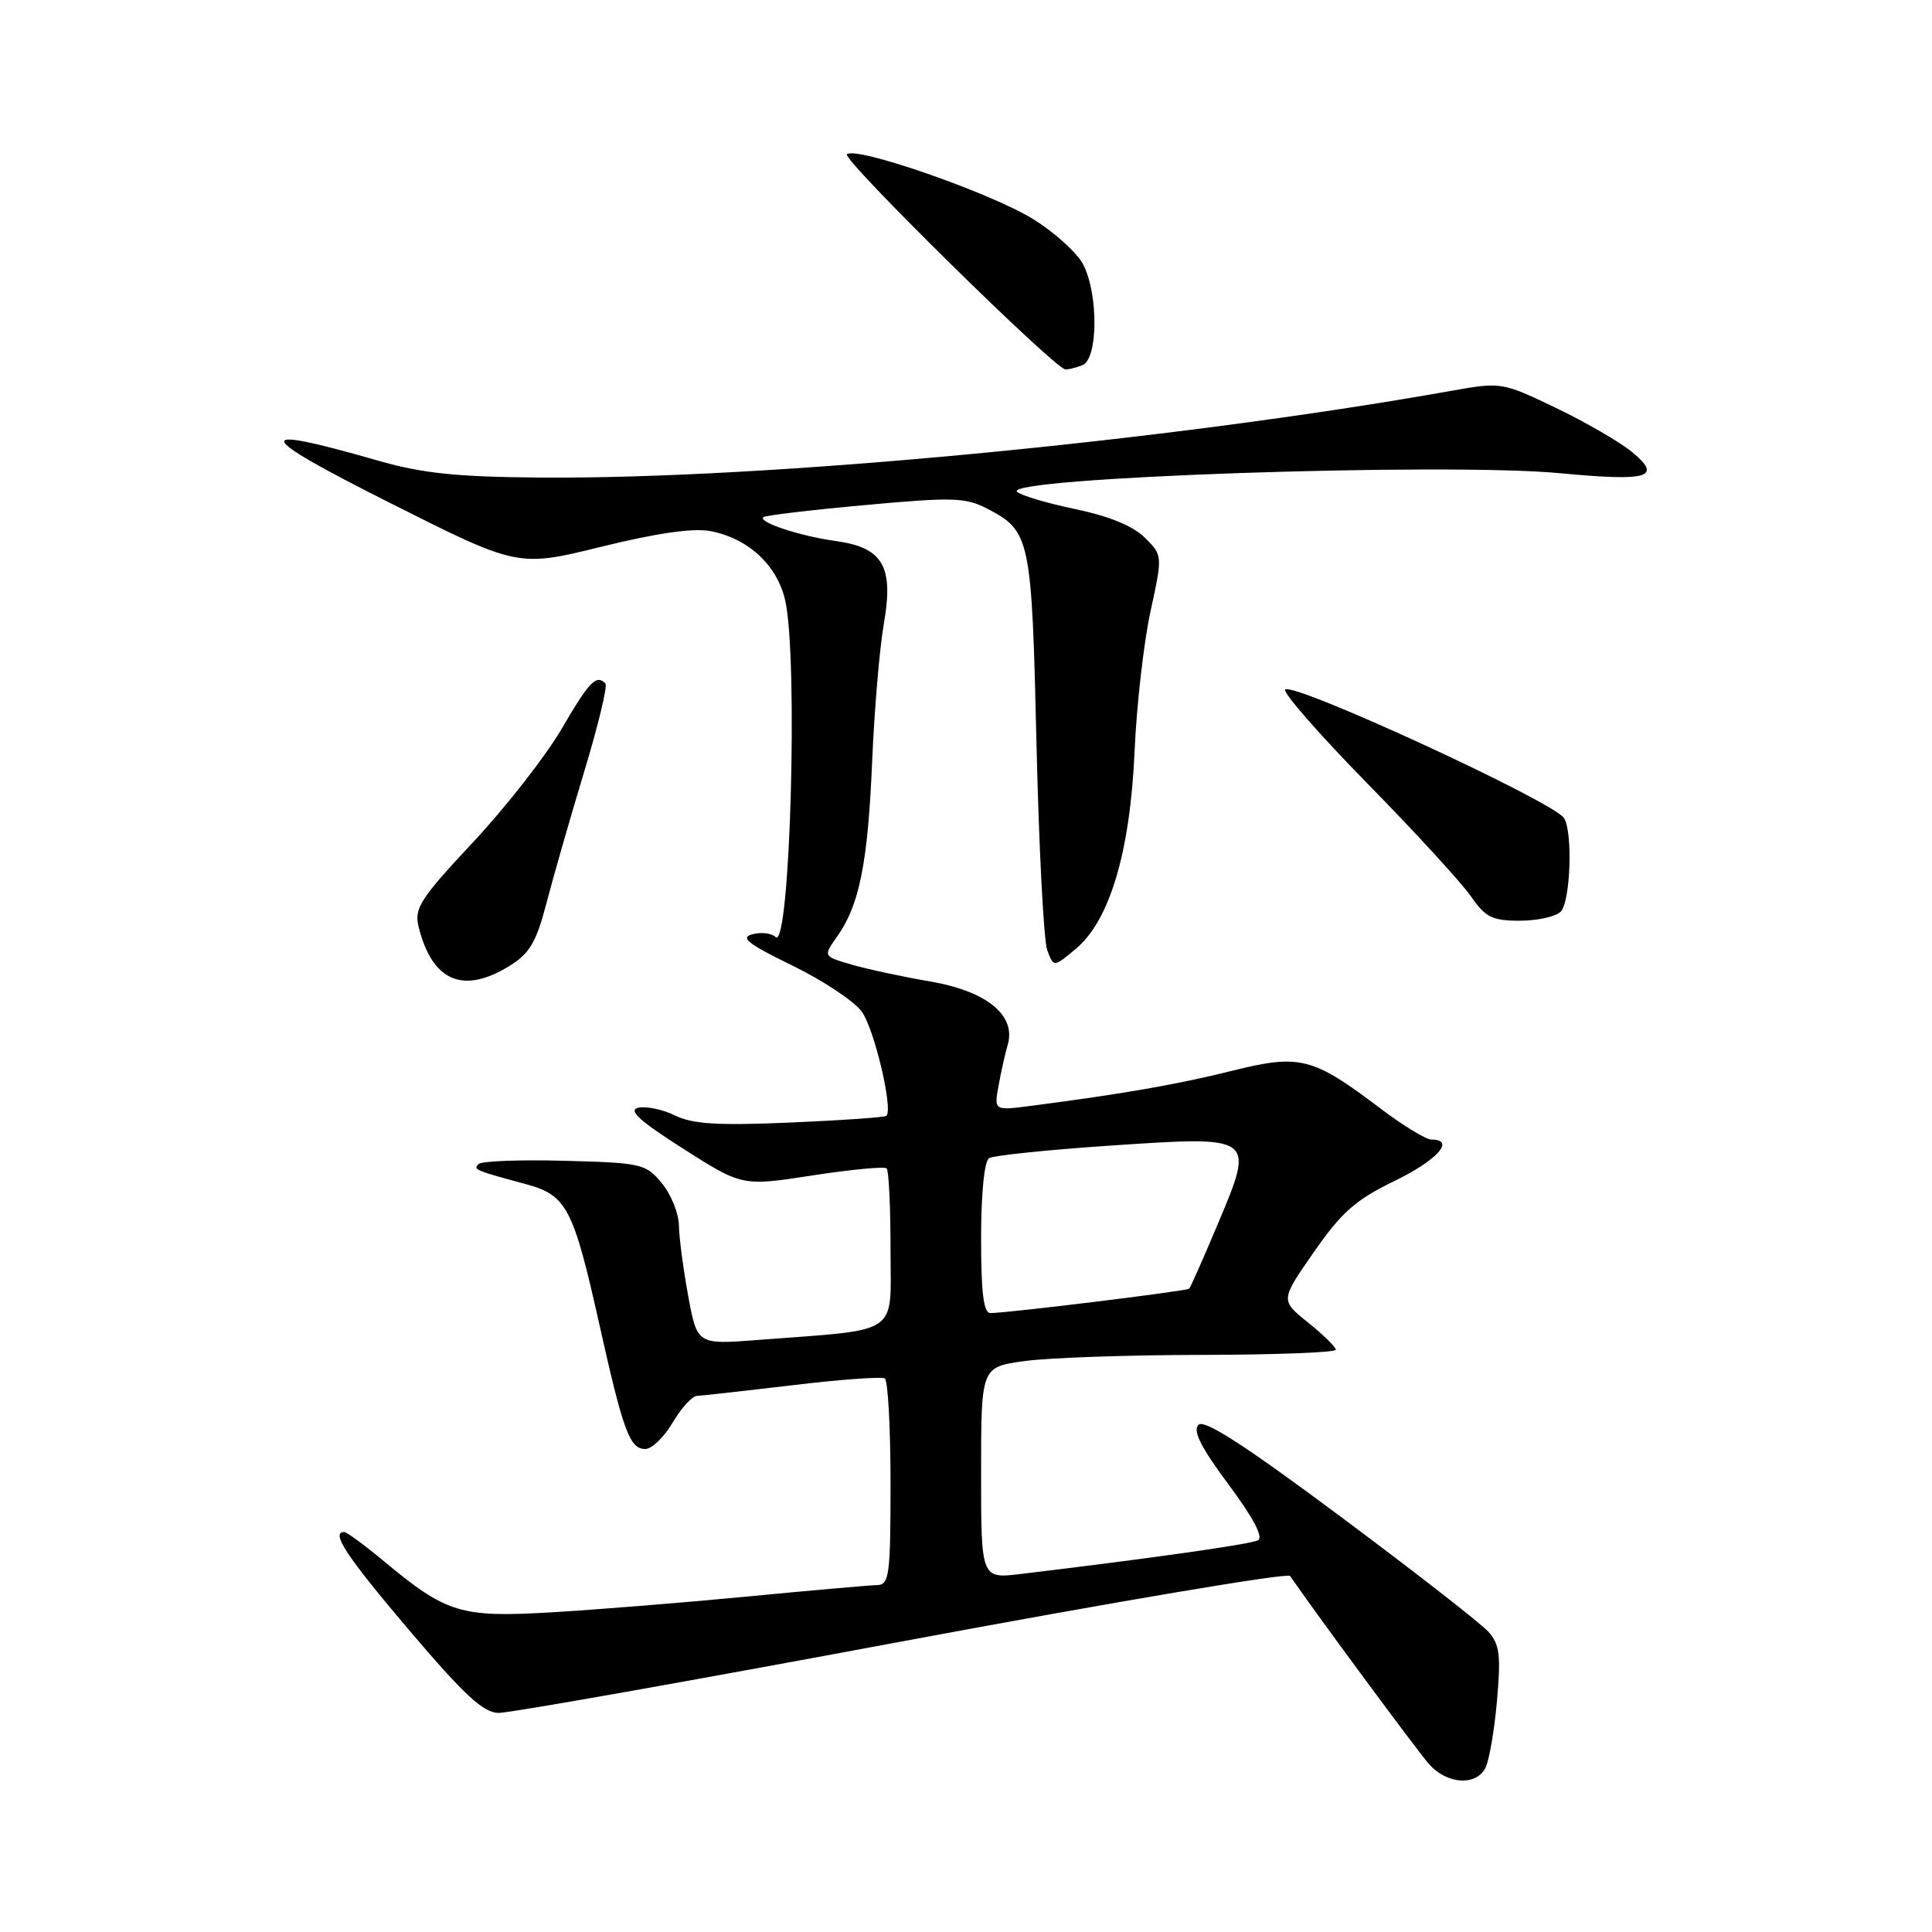 <?xml version="1.0" encoding="UTF-8" standalone="no"?>
<!DOCTYPE svg PUBLIC "-//W3C//DTD SVG 1.1//EN" "http://www.w3.org/Graphics/SVG/1.1/DTD/svg11.dtd" >
<svg xmlns="http://www.w3.org/2000/svg" xmlns:xlink="http://www.w3.org/1999/xlink" version="1.1" viewBox="0 0 256 256">
 <g >
 <path fill="currentColor"
d=" M 196.83 234.25 C 197.32 233.29 198.01 229.29 198.36 225.36 C 198.89 219.38 198.71 217.89 197.25 216.25 C 196.29 215.16 187.49 208.30 177.69 201.00 C 164.89 191.46 159.57 188.03 158.80 188.80 C 158.02 189.58 159.14 191.80 162.78 196.69 C 166.09 201.14 167.44 203.71 166.68 204.10 C 165.65 204.63 152.51 206.49 135.25 208.56 C 130.00 209.19 130.00 209.19 130.00 195.17 C 130.00 181.14 130.00 181.14 135.75 180.35 C 138.91 179.91 149.49 179.54 159.25 179.53 C 169.01 179.51 177.00 179.21 177.00 178.85 C 177.00 178.49 175.35 176.87 173.32 175.24 C 169.65 172.29 169.65 172.29 174.10 165.90 C 177.77 160.62 179.63 158.98 184.75 156.50 C 190.43 153.75 192.90 151.00 189.68 151.00 C 188.95 151.00 185.92 149.15 182.93 146.89 C 173.90 140.06 172.27 139.64 163.24 141.89 C 156.06 143.68 148.76 144.96 136.61 146.53 C 131.71 147.17 131.71 147.17 132.32 143.83 C 132.65 142.00 133.19 139.58 133.52 138.46 C 134.68 134.54 130.76 131.34 123.26 130.05 C 119.54 129.41 114.83 128.40 112.79 127.80 C 109.07 126.71 109.07 126.71 110.92 124.10 C 113.87 119.96 114.99 114.38 115.56 101.00 C 115.85 94.12 116.55 85.88 117.11 82.67 C 118.45 75.05 117.00 72.55 110.75 71.69 C 106.04 71.04 100.46 69.21 101.14 68.53 C 101.36 68.30 107.41 67.58 114.57 66.93 C 126.21 65.86 127.93 65.91 130.79 67.39 C 136.53 70.36 136.71 71.24 137.34 98.55 C 137.66 112.32 138.30 124.63 138.76 125.89 C 139.62 128.19 139.62 128.19 142.59 125.69 C 147.06 121.93 149.76 112.82 150.34 99.50 C 150.61 93.45 151.55 85.15 152.44 81.05 C 154.06 73.60 154.06 73.60 151.70 71.25 C 150.17 69.71 146.98 68.40 142.49 67.46 C 138.71 66.67 135.24 65.64 134.76 65.16 C 132.87 63.27 191.48 61.26 206.69 62.70 C 218.42 63.81 220.31 63.27 216.31 59.94 C 214.70 58.60 210.13 55.95 206.17 54.05 C 199.01 50.62 198.93 50.61 192.23 51.80 C 154.83 58.45 101.52 63.52 71.50 63.28 C 60.39 63.19 55.95 62.72 50.00 61.01 C 33.11 56.16 33.48 57.48 51.56 66.58 C 68.61 75.17 68.61 75.17 79.66 72.45 C 86.95 70.65 91.87 69.94 94.11 70.37 C 99.10 71.31 102.95 74.85 104.03 79.50 C 105.79 87.13 104.69 126.09 102.76 124.16 C 102.25 123.65 100.88 123.48 99.71 123.79 C 98.02 124.23 99.08 125.06 104.95 127.92 C 108.99 129.89 113.14 132.63 114.17 134.02 C 115.82 136.23 118.36 146.91 117.46 147.85 C 117.28 148.05 111.57 148.45 104.78 148.74 C 95.13 149.16 91.78 148.95 89.46 147.81 C 87.83 147.01 85.64 146.55 84.59 146.78 C 83.18 147.10 84.68 148.48 90.51 152.20 C 98.34 157.19 98.34 157.19 107.66 155.75 C 112.79 154.96 117.21 154.54 117.49 154.82 C 117.77 155.10 118.00 159.94 118.00 165.57 C 118.00 177.14 119.55 176.08 100.44 177.55 C 92.38 178.17 92.38 178.17 91.19 171.72 C 90.54 168.17 89.98 163.97 89.96 162.38 C 89.94 160.80 88.93 158.28 87.71 156.80 C 85.59 154.21 85.05 154.08 74.82 153.81 C 68.95 153.65 63.83 153.84 63.43 154.24 C 62.68 154.98 62.83 155.05 69.74 156.92 C 75.09 158.38 75.97 160.05 79.42 175.50 C 82.59 189.69 83.44 192.00 85.51 192.00 C 86.37 192.00 88.00 190.43 89.13 188.50 C 90.27 186.57 91.72 184.98 92.35 184.96 C 92.98 184.93 98.67 184.30 104.99 183.55 C 111.31 182.79 116.82 182.39 117.24 182.65 C 117.66 182.91 118.00 189.17 118.00 196.56 C 118.00 208.68 117.83 210.00 116.25 210.03 C 115.29 210.05 107.53 210.73 99.00 211.55 C 90.47 212.37 78.75 213.31 72.96 213.65 C 61.04 214.34 59.15 213.76 50.86 206.86 C 48.31 204.74 45.95 203.00 45.61 203.00 C 43.78 203.00 45.92 206.24 54.25 216.05 C 61.52 224.61 64.05 226.95 66.07 226.97 C 67.48 226.99 91.53 222.73 119.51 217.50 C 147.49 212.28 170.64 208.37 170.94 208.82 C 174.29 213.71 187.82 232.02 189.35 233.75 C 191.73 236.43 195.58 236.69 196.83 234.25 Z  M 67.51 127.99 C 70.17 126.35 71.05 124.86 72.39 119.74 C 73.28 116.31 75.53 108.46 77.39 102.31 C 79.26 96.15 80.53 90.86 80.22 90.56 C 79.00 89.34 78.11 90.26 74.41 96.59 C 72.29 100.22 67.01 106.97 62.67 111.61 C 55.71 119.05 54.87 120.35 55.46 122.77 C 57.25 130.03 61.34 131.80 67.51 127.99 Z  M 206.80 120.80 C 208.10 119.50 208.43 110.19 207.23 108.39 C 205.77 106.18 171.35 90.32 170.30 91.37 C 169.93 91.73 174.81 97.31 181.14 103.77 C 187.47 110.22 193.65 116.96 194.89 118.75 C 196.83 121.55 197.72 122.00 201.37 122.00 C 203.70 122.00 206.14 121.46 206.80 120.80 Z  M 143.42 48.39 C 145.50 47.60 145.57 39.00 143.53 35.05 C 142.72 33.49 139.72 30.77 136.86 29.01 C 131.19 25.52 113.35 19.32 112.22 20.45 C 111.56 21.11 139.73 48.85 141.17 48.95 C 141.54 48.98 142.55 48.73 143.42 48.39 Z  M 130.00 164.06 C 130.00 158.12 130.43 153.85 131.06 153.46 C 131.65 153.10 138.93 152.35 147.24 151.79 C 166.36 150.51 166.30 150.47 161.33 162.27 C 159.43 166.78 157.74 170.60 157.57 170.76 C 157.27 171.07 133.56 173.98 131.25 173.99 C 130.33 174.00 130.00 171.35 130.00 164.06 Z "/>
</g>
</svg>